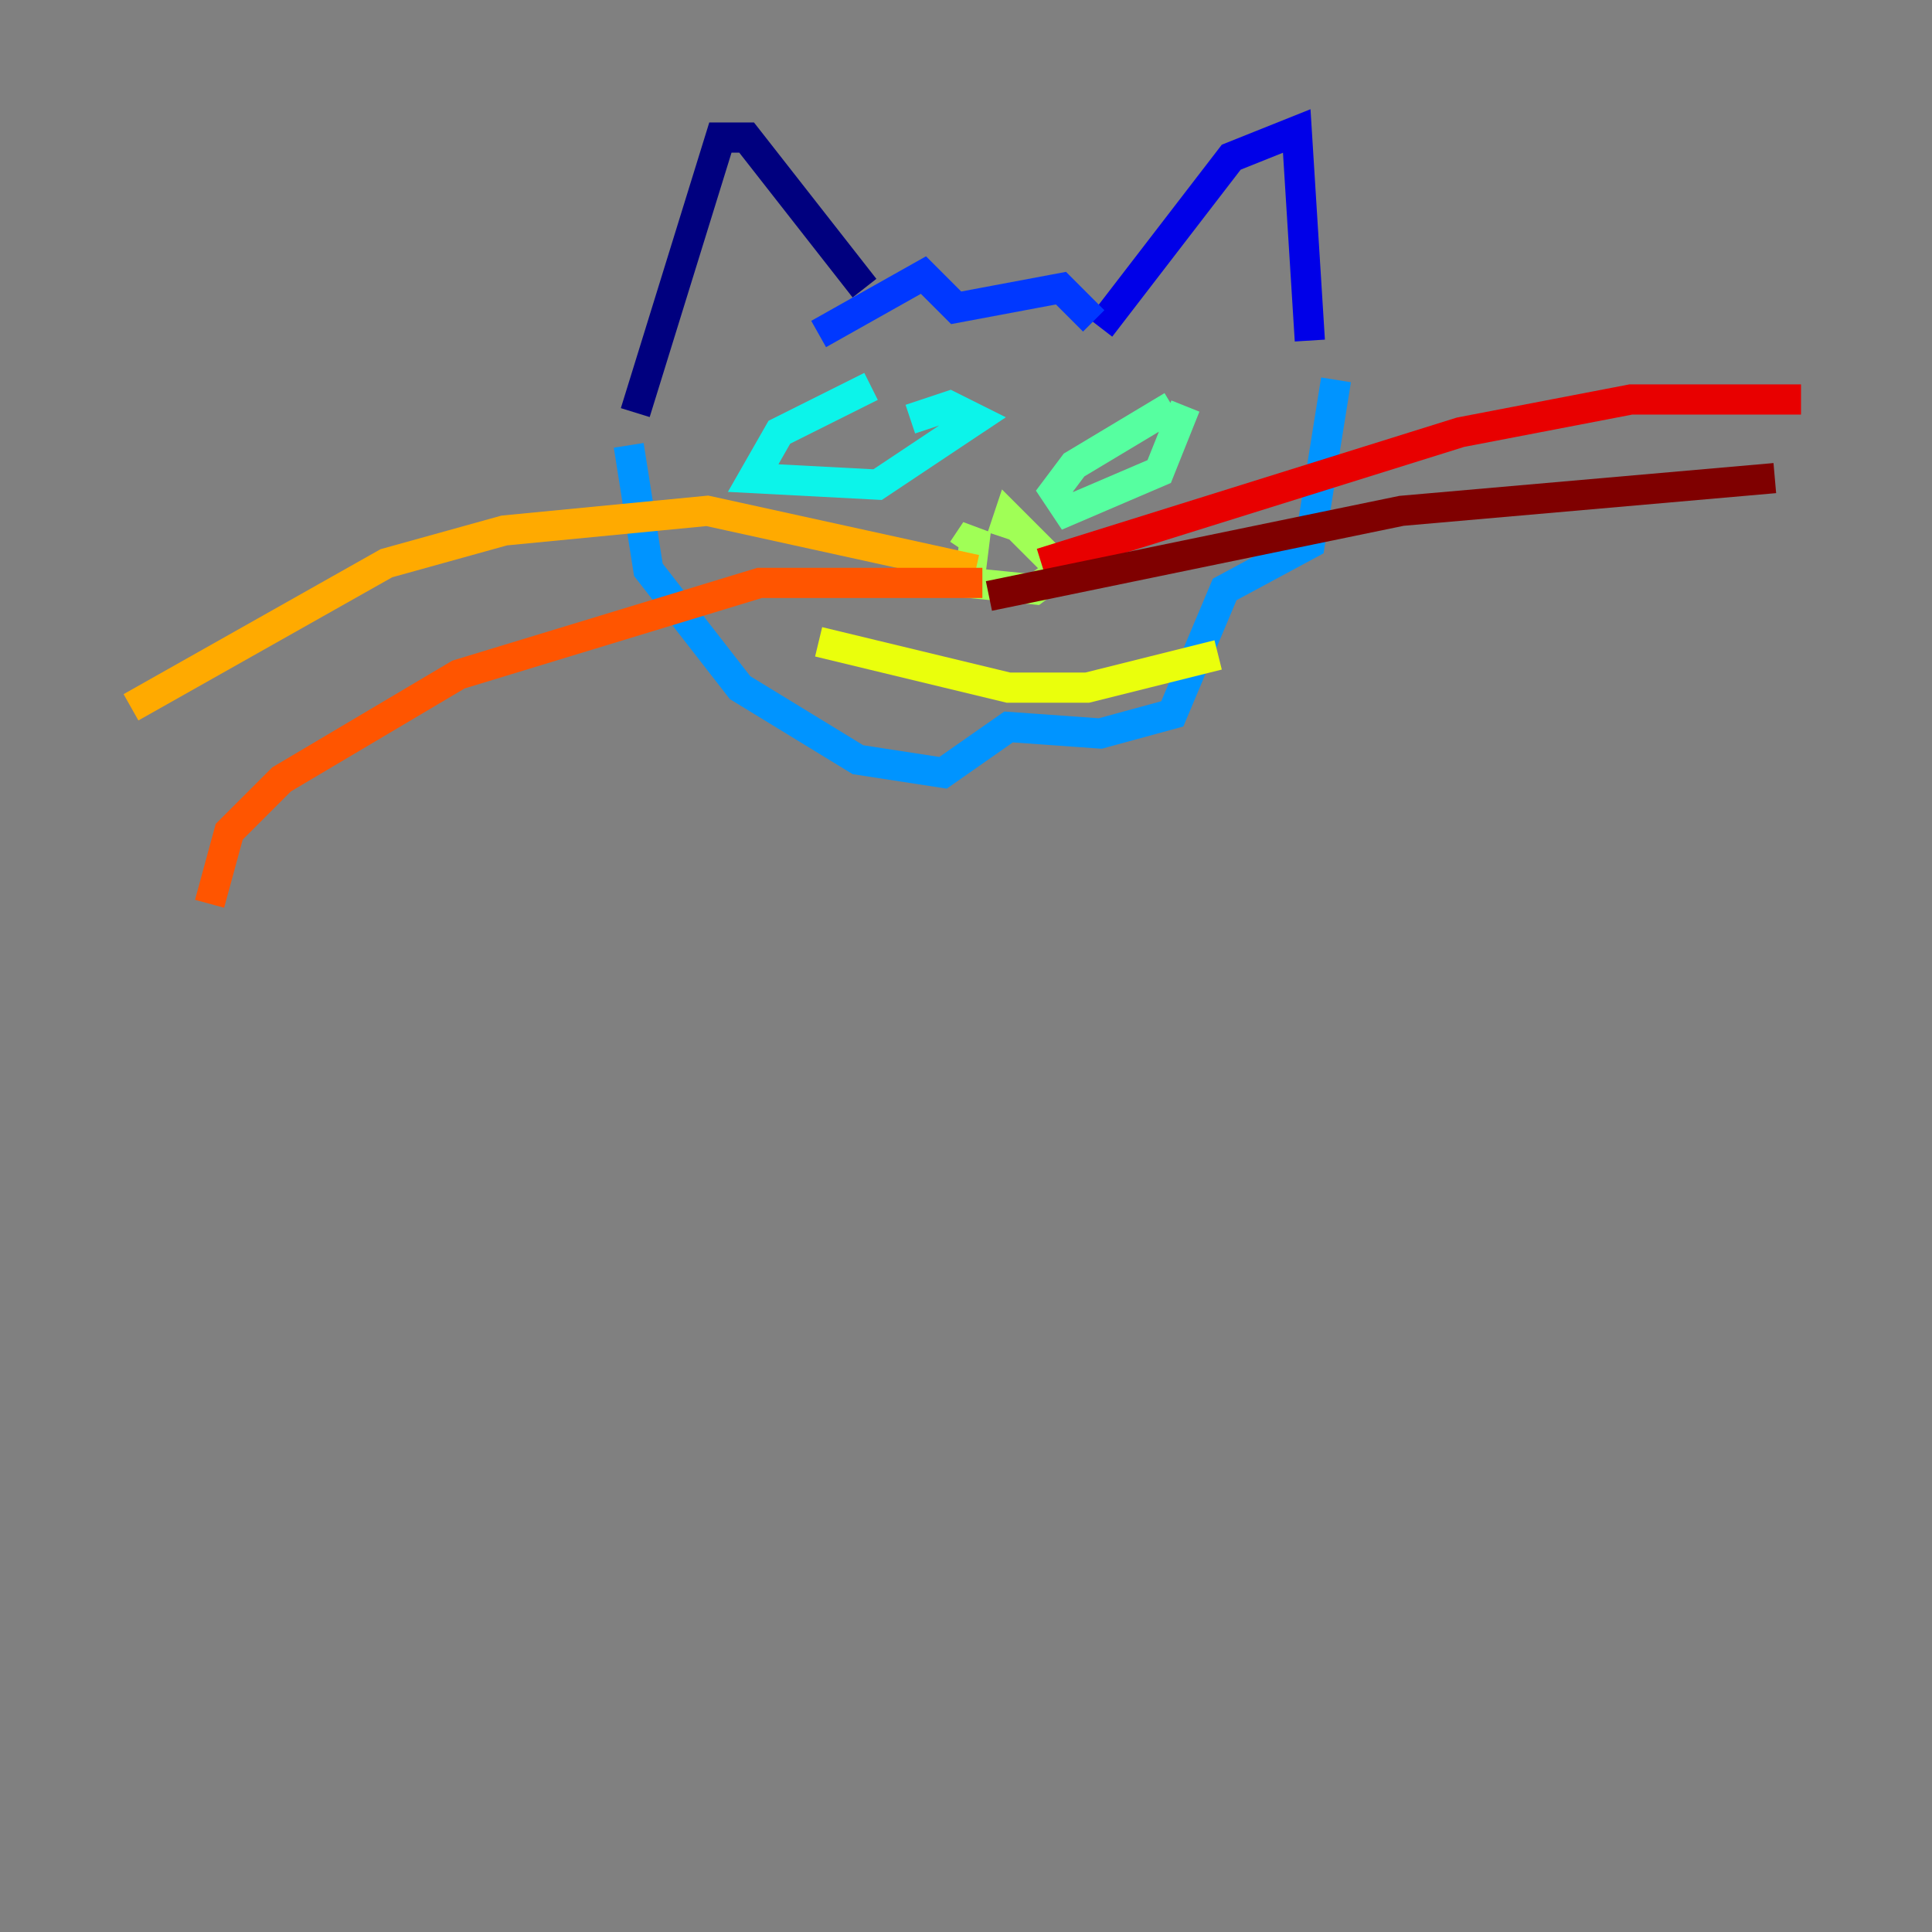 <?xml version="1.0" encoding="utf-8" ?>
<svg baseProfile="tiny" height="128" version="1.2" viewBox="0,0,128,128" width="128" xmlns="http://www.w3.org/2000/svg" xmlns:ev="http://www.w3.org/2001/xml-events" xmlns:xlink="http://www.w3.org/1999/xlink"><rect x="0" y="0" width="128" height="128" fill="#808080" stroke="none"/><defs /><polyline fill="none" points="42.088,27.336 47.729,9.112 49.464,9.112 57.275,19.091" stroke="#00007f" stroke-width="2" /><polyline fill="none" points="72.895,21.695 81.573,10.414 85.912,8.678 86.78,22.563" stroke="#0000e8" stroke-width="2" /><polyline fill="none" points="54.237,22.129 61.18,18.224 63.349,20.393 70.291,19.091 72.461,21.261" stroke="#0038ff" stroke-width="2" /><polyline fill="none" points="41.654,29.505 42.956,37.749 49.031,45.559 56.841,50.332 62.481,51.2 66.82,48.163 72.895,48.597 77.668,47.295 81.139,39.051 86.78,36.014 88.515,25.166" stroke="#0094ff" stroke-width="2" /><polyline fill="none" points="57.709,25.6 51.634,28.637 49.898,31.675 58.142,32.108 64.651,27.77 62.915,26.902 60.312,27.77" stroke="#0cf4ea" stroke-width="2" /><polyline fill="none" points="77.668,26.902 71.159,30.807 69.858,32.542 70.725,33.844 76.8,31.241 78.536,26.902" stroke="#56ffa0" stroke-width="2" /><polyline fill="none" points="63.783,36.447 64.651,35.146 64.217,38.617 68.556,39.051 70.291,37.749 66.82,34.278 66.386,35.58" stroke="#a0ff56" stroke-width="2" /><polyline fill="none" points="54.237,42.522 66.82,45.559 72.027,45.559 80.705,43.39" stroke="#eaff0c" stroke-width="2" /><polyline fill="none" points="64.651,37.749 46.861,33.844 33.41,35.146 25.6,37.315 8.678,46.861" stroke="#ffaa00" stroke-width="2" /><polyline fill="none" points="65.085,38.617 50.332,38.617 30.373,44.691 18.658,51.634 15.186,55.105 13.885,59.878" stroke="#ff5500" stroke-width="2" /><polyline fill="none" points="68.99,37.315 96.759,28.637 108.041,26.468 119.322,26.468" stroke="#e80000" stroke-width="2" /><polyline fill="none" points="65.519,39.485 92.854,33.844 117.586,31.675" stroke="#7f0000" stroke-width="2" /></svg>
